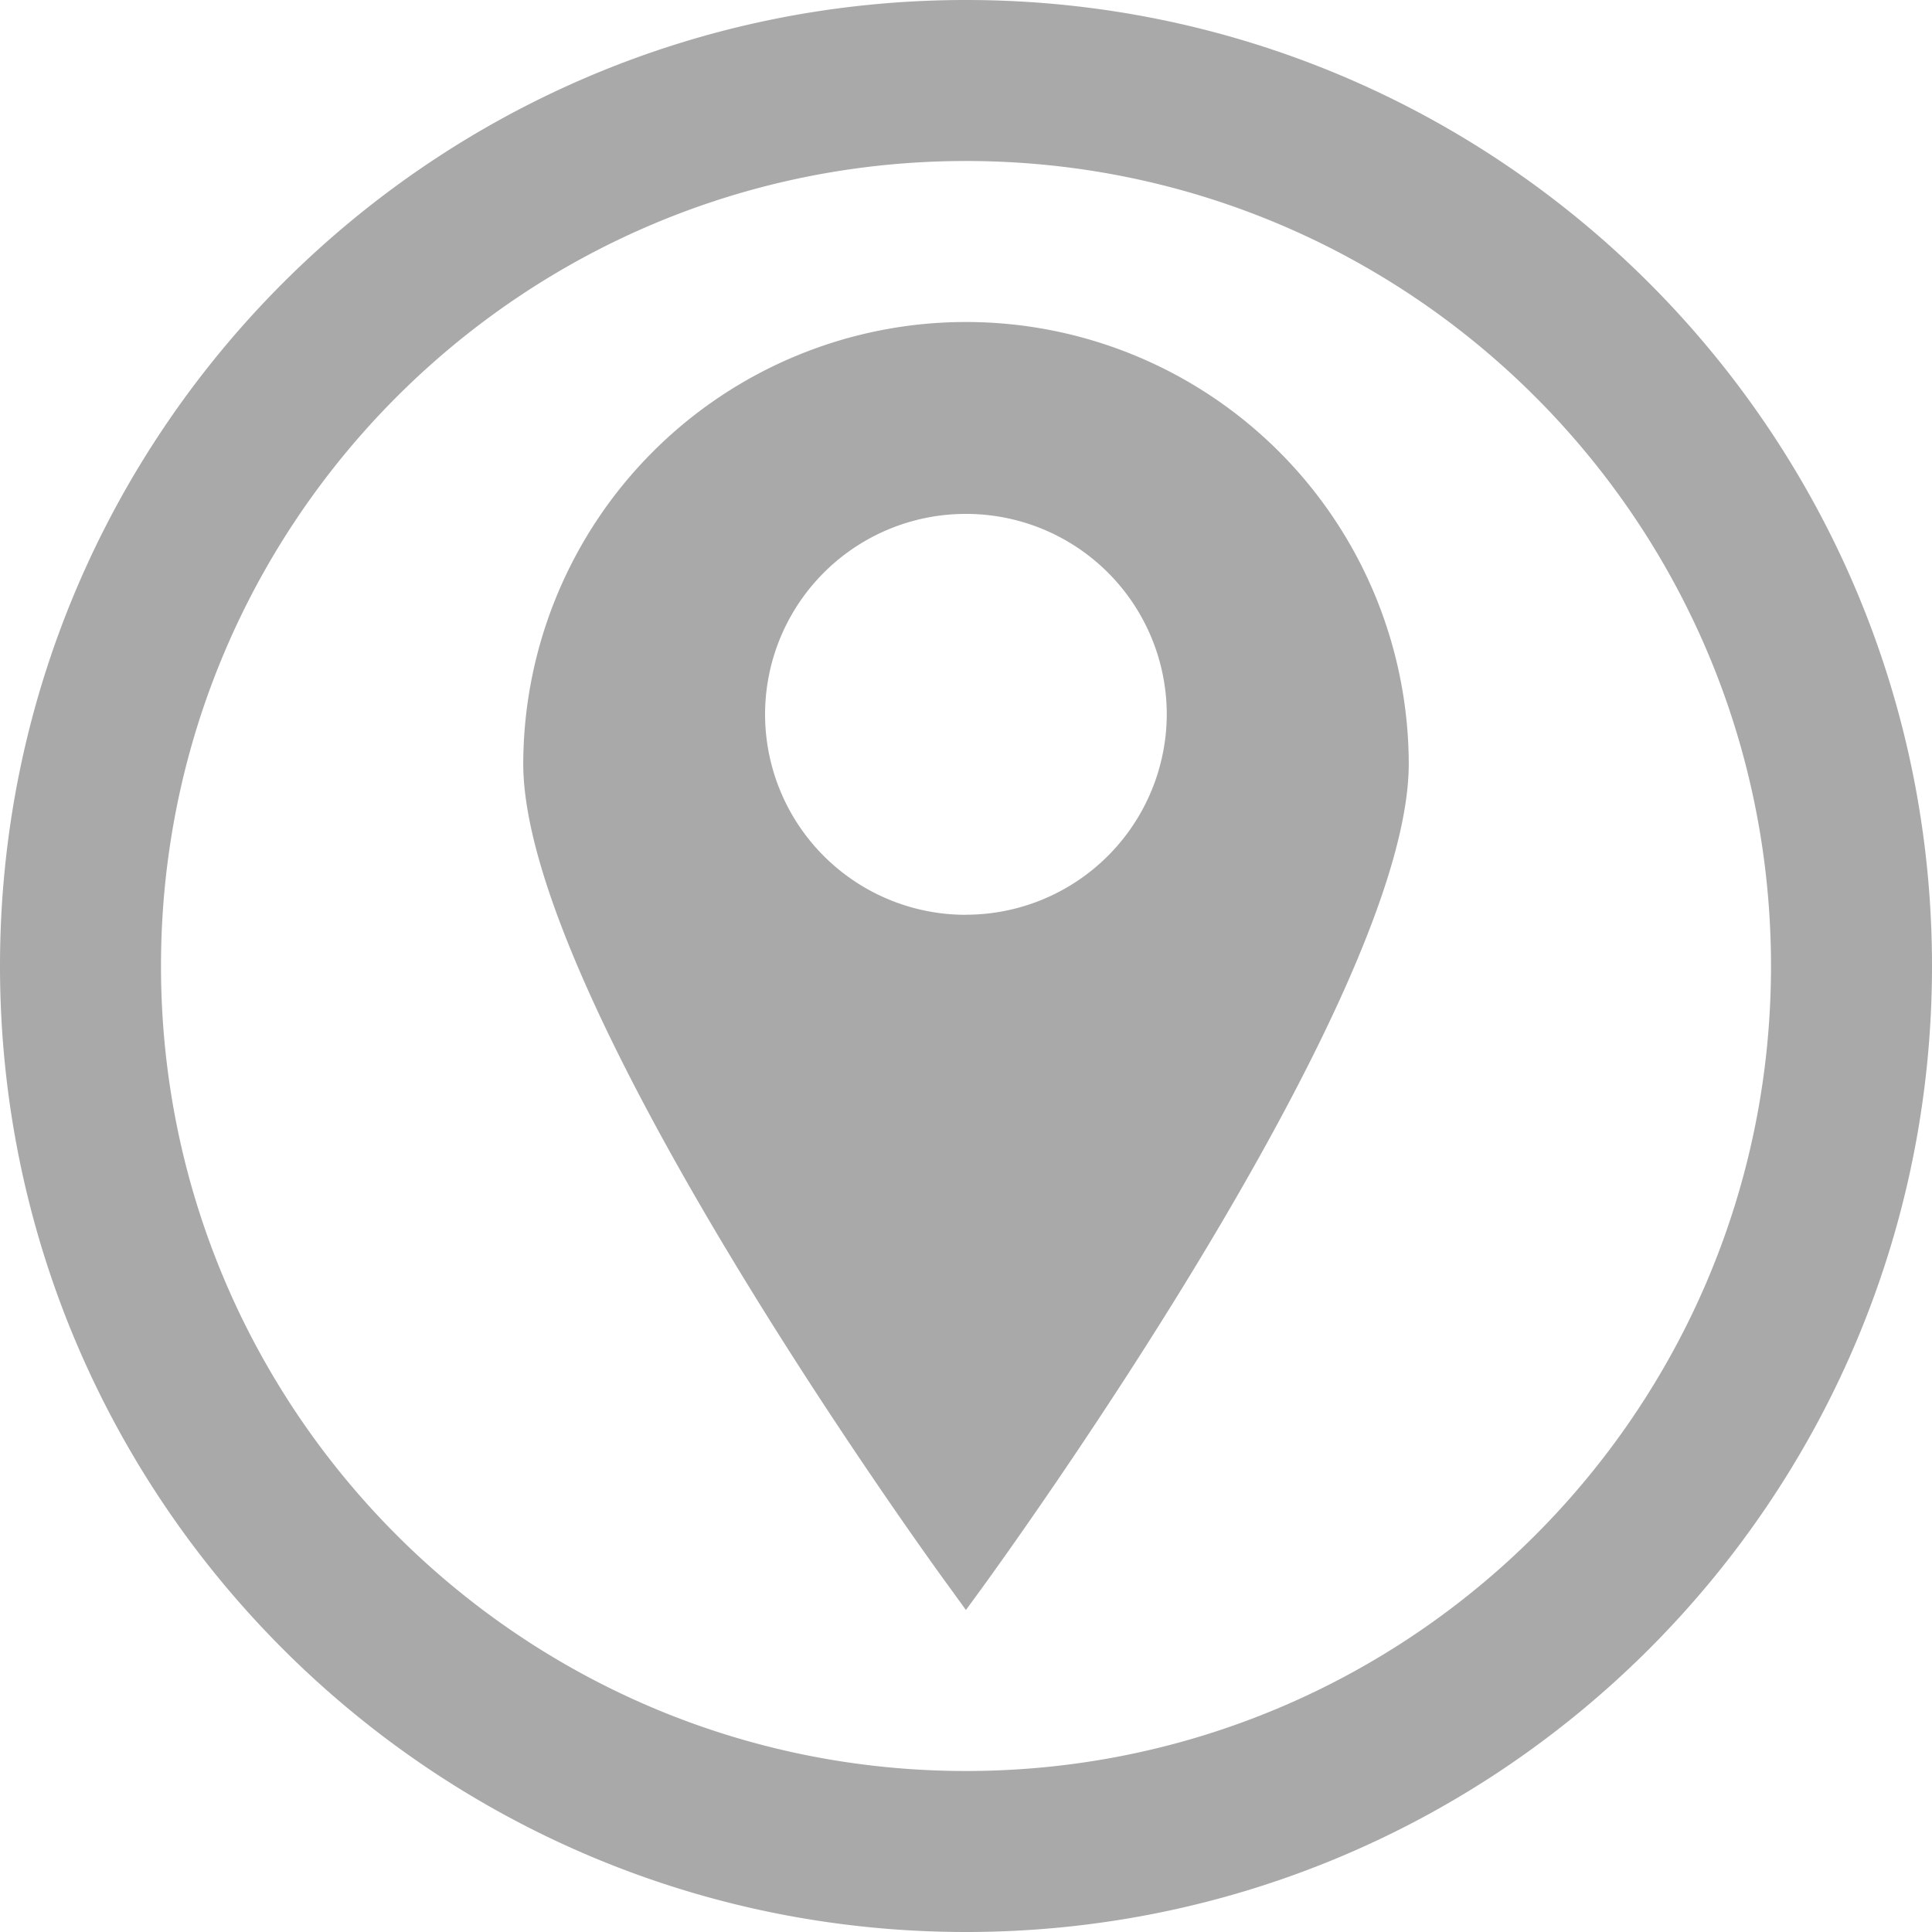 <svg xmlns="http://www.w3.org/2000/svg" width="24" height="24"><path fill="#a9a9a9" d="M12 22c5.523 0 10-4.477 10-10S17.523 2 12 2 2 6.477 2 12s4.477 10 10 10zm0 2C5.373 24 0 18.627 0 12S5.373 0 12 0s12 5.373 12 12-5.373 12-12 12zm0-20a5.5 5.5 0 0 1 5.5 5.487c0 2.946-5.095 9.956-5.311 10.253l-.19.26-.188-.26C11.593 19.447 6.5 12.426 6.5 9.487A5.5 5.5 0 0 1 12 4zm0 7.363a2.496 2.496 0 0 0 2.494-2.491 2.492 2.492 0 0 0-2.496-2.488 2.492 2.492 0 0 0-2.494 2.49 2.492 2.492 0 0 0 2.495 2.49z" fill-rule="evenodd"/></svg>